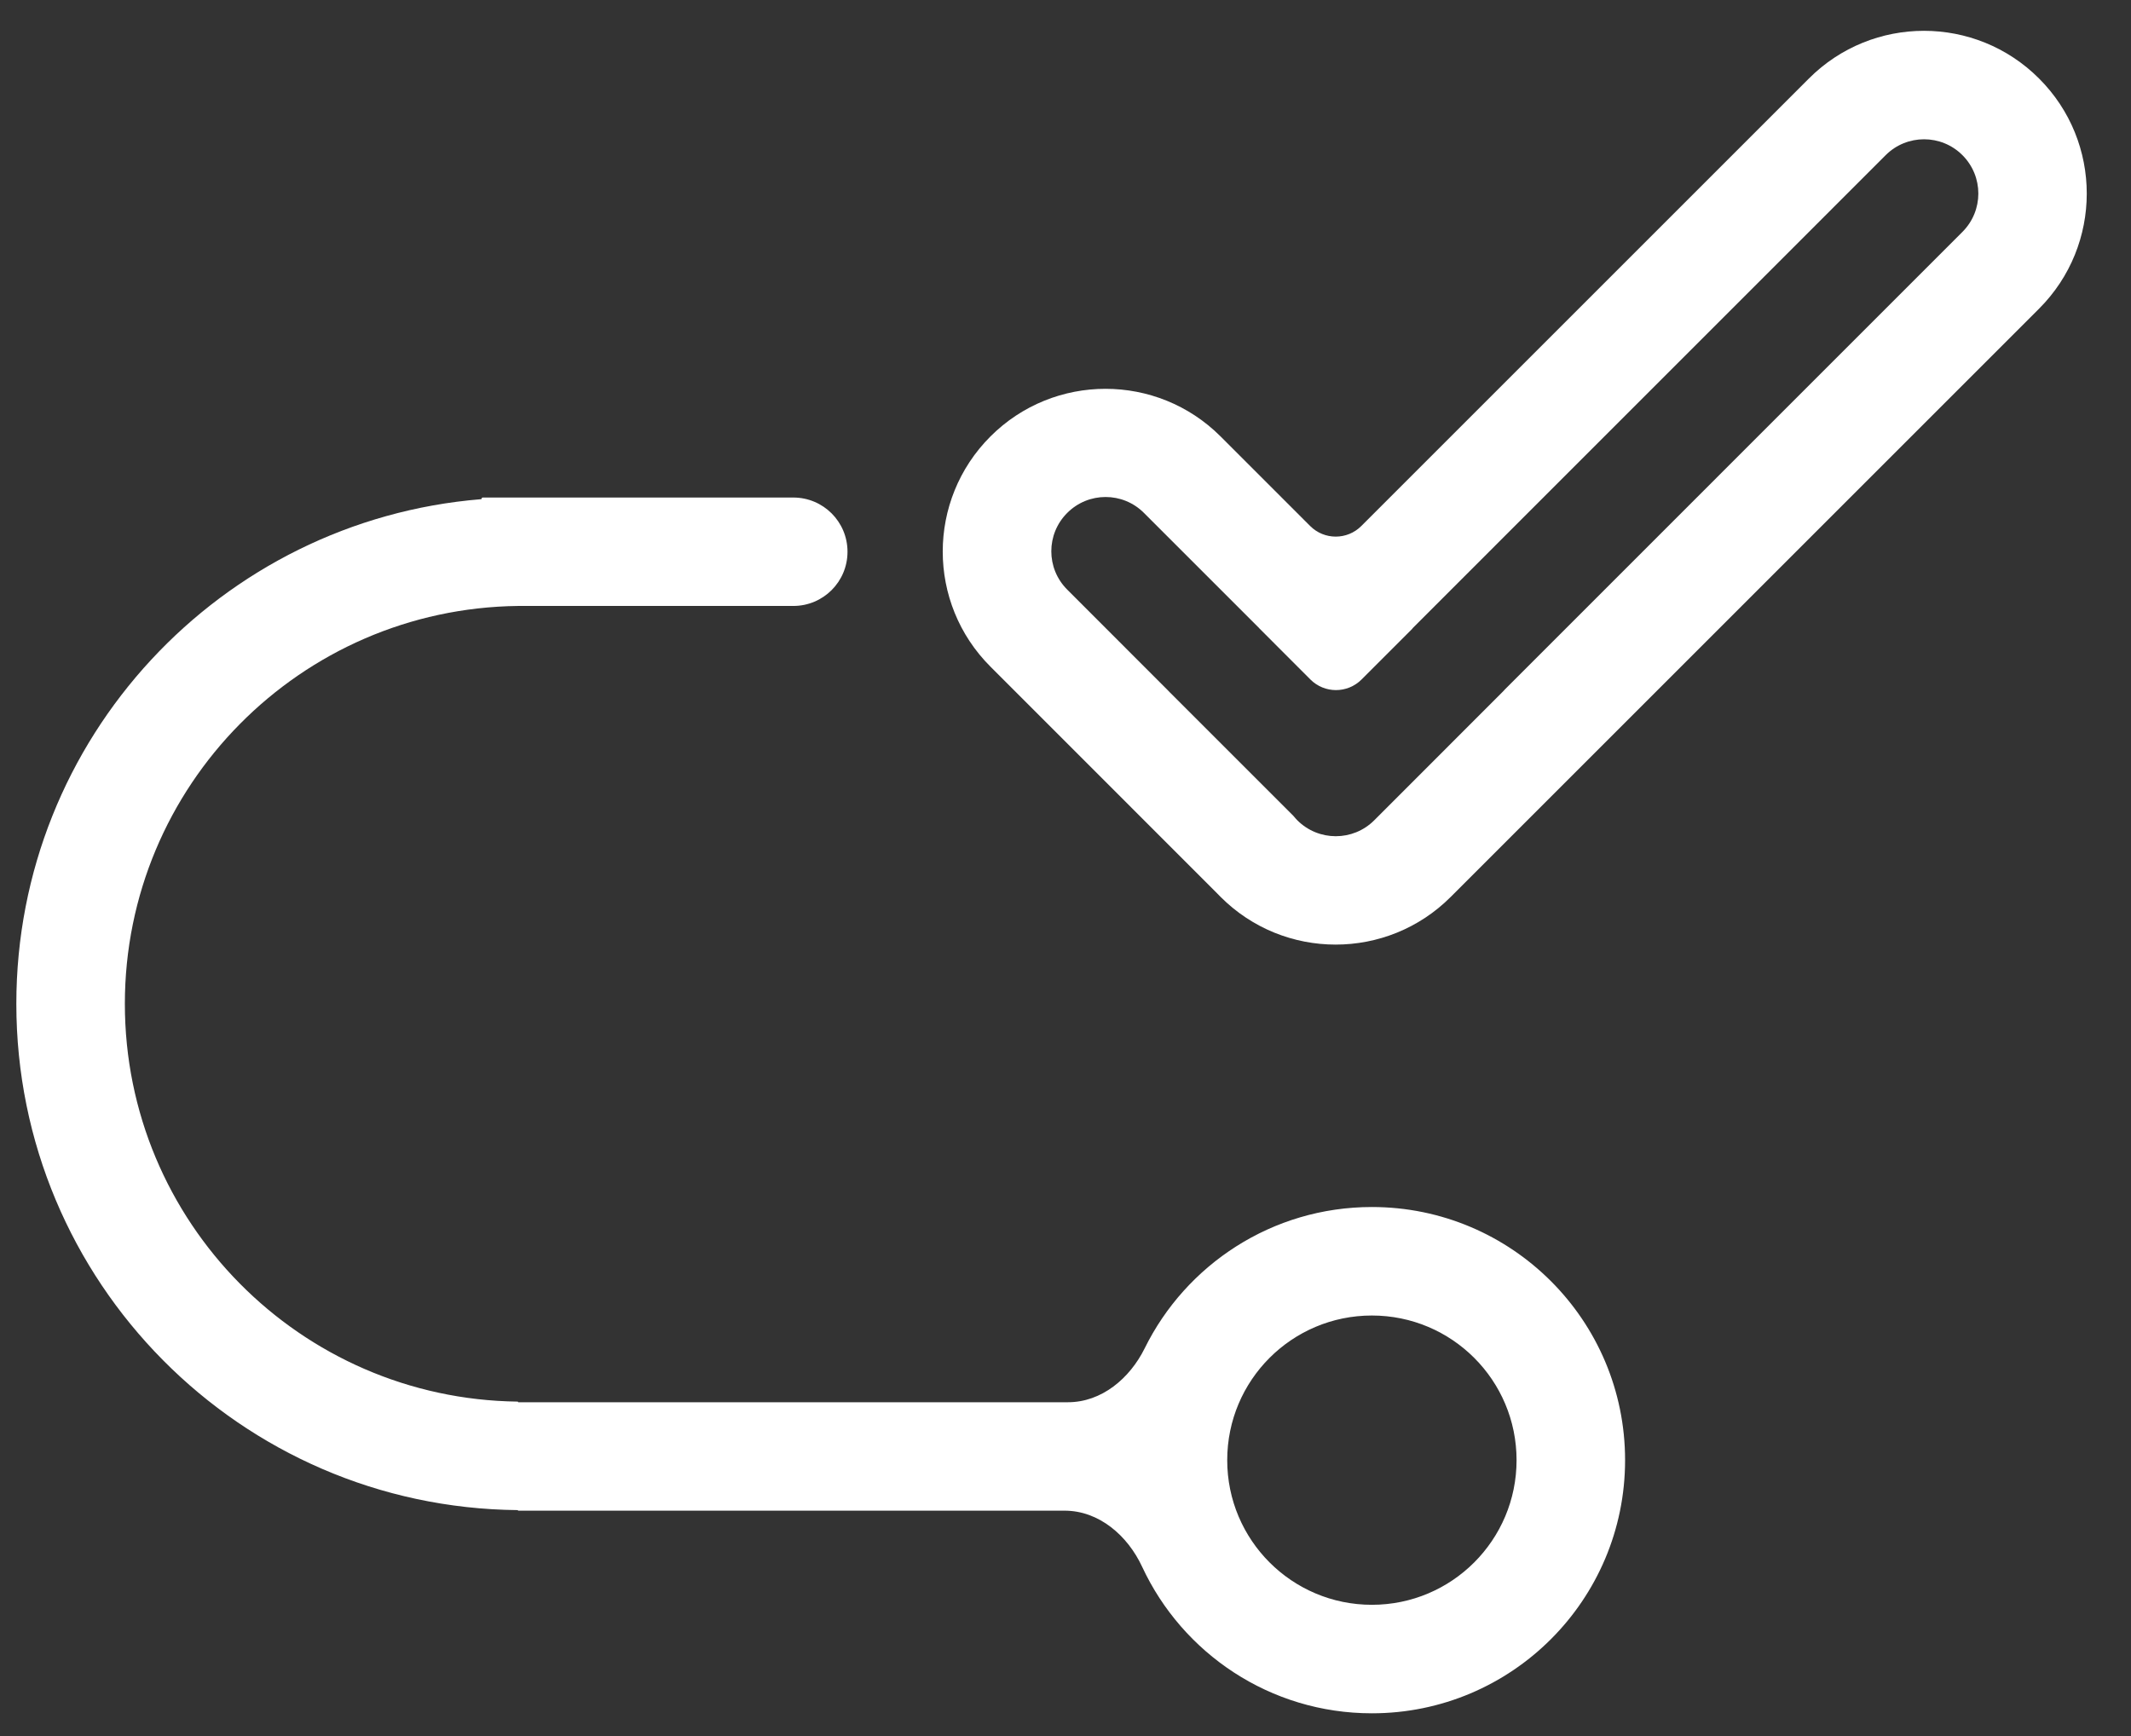 <svg width="27" height="22" viewBox="0 0 27 22" fill="none" xmlns="http://www.w3.org/2000/svg">
<rect x="0" y="0" width="27" height="22" fill="#333333" stroke="none"/>
<g clip-path="url(#clip0_160_2)">
<path fill-rule="evenodd" clip-rule="evenodd" d="M15.465 11.366C16.27 12.172 17.576 12.172 18.381 11.366L25.835 3.912C26.641 3.106 26.641 1.8 25.835 0.995C25.03 0.189 23.724 0.189 22.919 0.995L17.248 6.666C17.069 6.845 16.779 6.845 16.6 6.666L15.465 5.531C14.66 4.726 13.354 4.726 12.549 5.531C11.743 6.337 11.743 7.643 12.549 8.448L15.419 11.319C15.434 11.335 15.449 11.351 15.465 11.366ZM14.494 6.5L15.954 7.96V7.96V7.961L16.603 8.611C16.782 8.79 17.072 8.79 17.251 8.611L17.897 7.965V7.963V7.962L23.892 1.966C24.16 1.698 24.596 1.698 24.864 1.966C25.133 2.235 25.133 2.67 24.864 2.939L19.068 8.736C19.056 8.749 19.044 8.763 19.031 8.775L17.411 10.396C17.142 10.664 16.707 10.664 16.438 10.396C16.421 10.378 16.404 10.36 16.389 10.341L14.818 8.77C14.809 8.761 14.801 8.752 14.792 8.743L13.522 7.472C13.253 7.204 13.253 6.768 13.522 6.5C13.79 6.231 14.226 6.231 14.494 6.5Z" fill="white"/>
<path fill-rule="evenodd" clip-rule="evenodd" d="M6.544 6.305C6.55 6.305 6.557 6.305 6.563 6.305L10.051 6.305C10.431 6.305 10.738 6.612 10.738 6.992C10.738 7.372 10.431 7.679 10.051 7.679L6.563 7.679C3.806 7.712 1.582 9.957 1.582 12.721C1.582 15.484 3.804 17.728 6.559 17.762C6.561 17.762 6.563 17.764 6.563 17.766C6.563 17.768 6.565 17.77 6.567 17.77H13.531C13.957 17.77 14.314 17.469 14.503 17.087C15.026 16.026 16.119 15.296 17.382 15.296C19.154 15.296 20.59 16.732 20.59 18.504C20.59 20.276 19.154 21.712 17.382 21.712C16.093 21.712 14.981 20.952 14.471 19.855C14.287 19.459 13.924 19.144 13.488 19.144H6.566C6.564 19.144 6.563 19.143 6.563 19.141C6.563 19.139 6.561 19.137 6.559 19.137C3.045 19.103 0.207 16.243 0.207 12.721C0.207 9.355 2.798 6.595 6.095 6.326C6.1 6.325 6.104 6.321 6.104 6.315C6.104 6.309 6.109 6.305 6.115 6.305H6.544ZM19.215 18.504C19.215 19.516 18.395 20.337 17.382 20.337C16.369 20.337 15.549 19.516 15.549 18.504C15.549 17.491 16.369 16.671 17.382 16.671C18.395 16.671 19.215 17.491 19.215 18.504Z" fill="white"/>
</g>
<defs>
<clipPath id="clip0_160_2">
<rect width="26.583" height="22" fill="white"/>
</clipPath>
</defs>
</svg>
